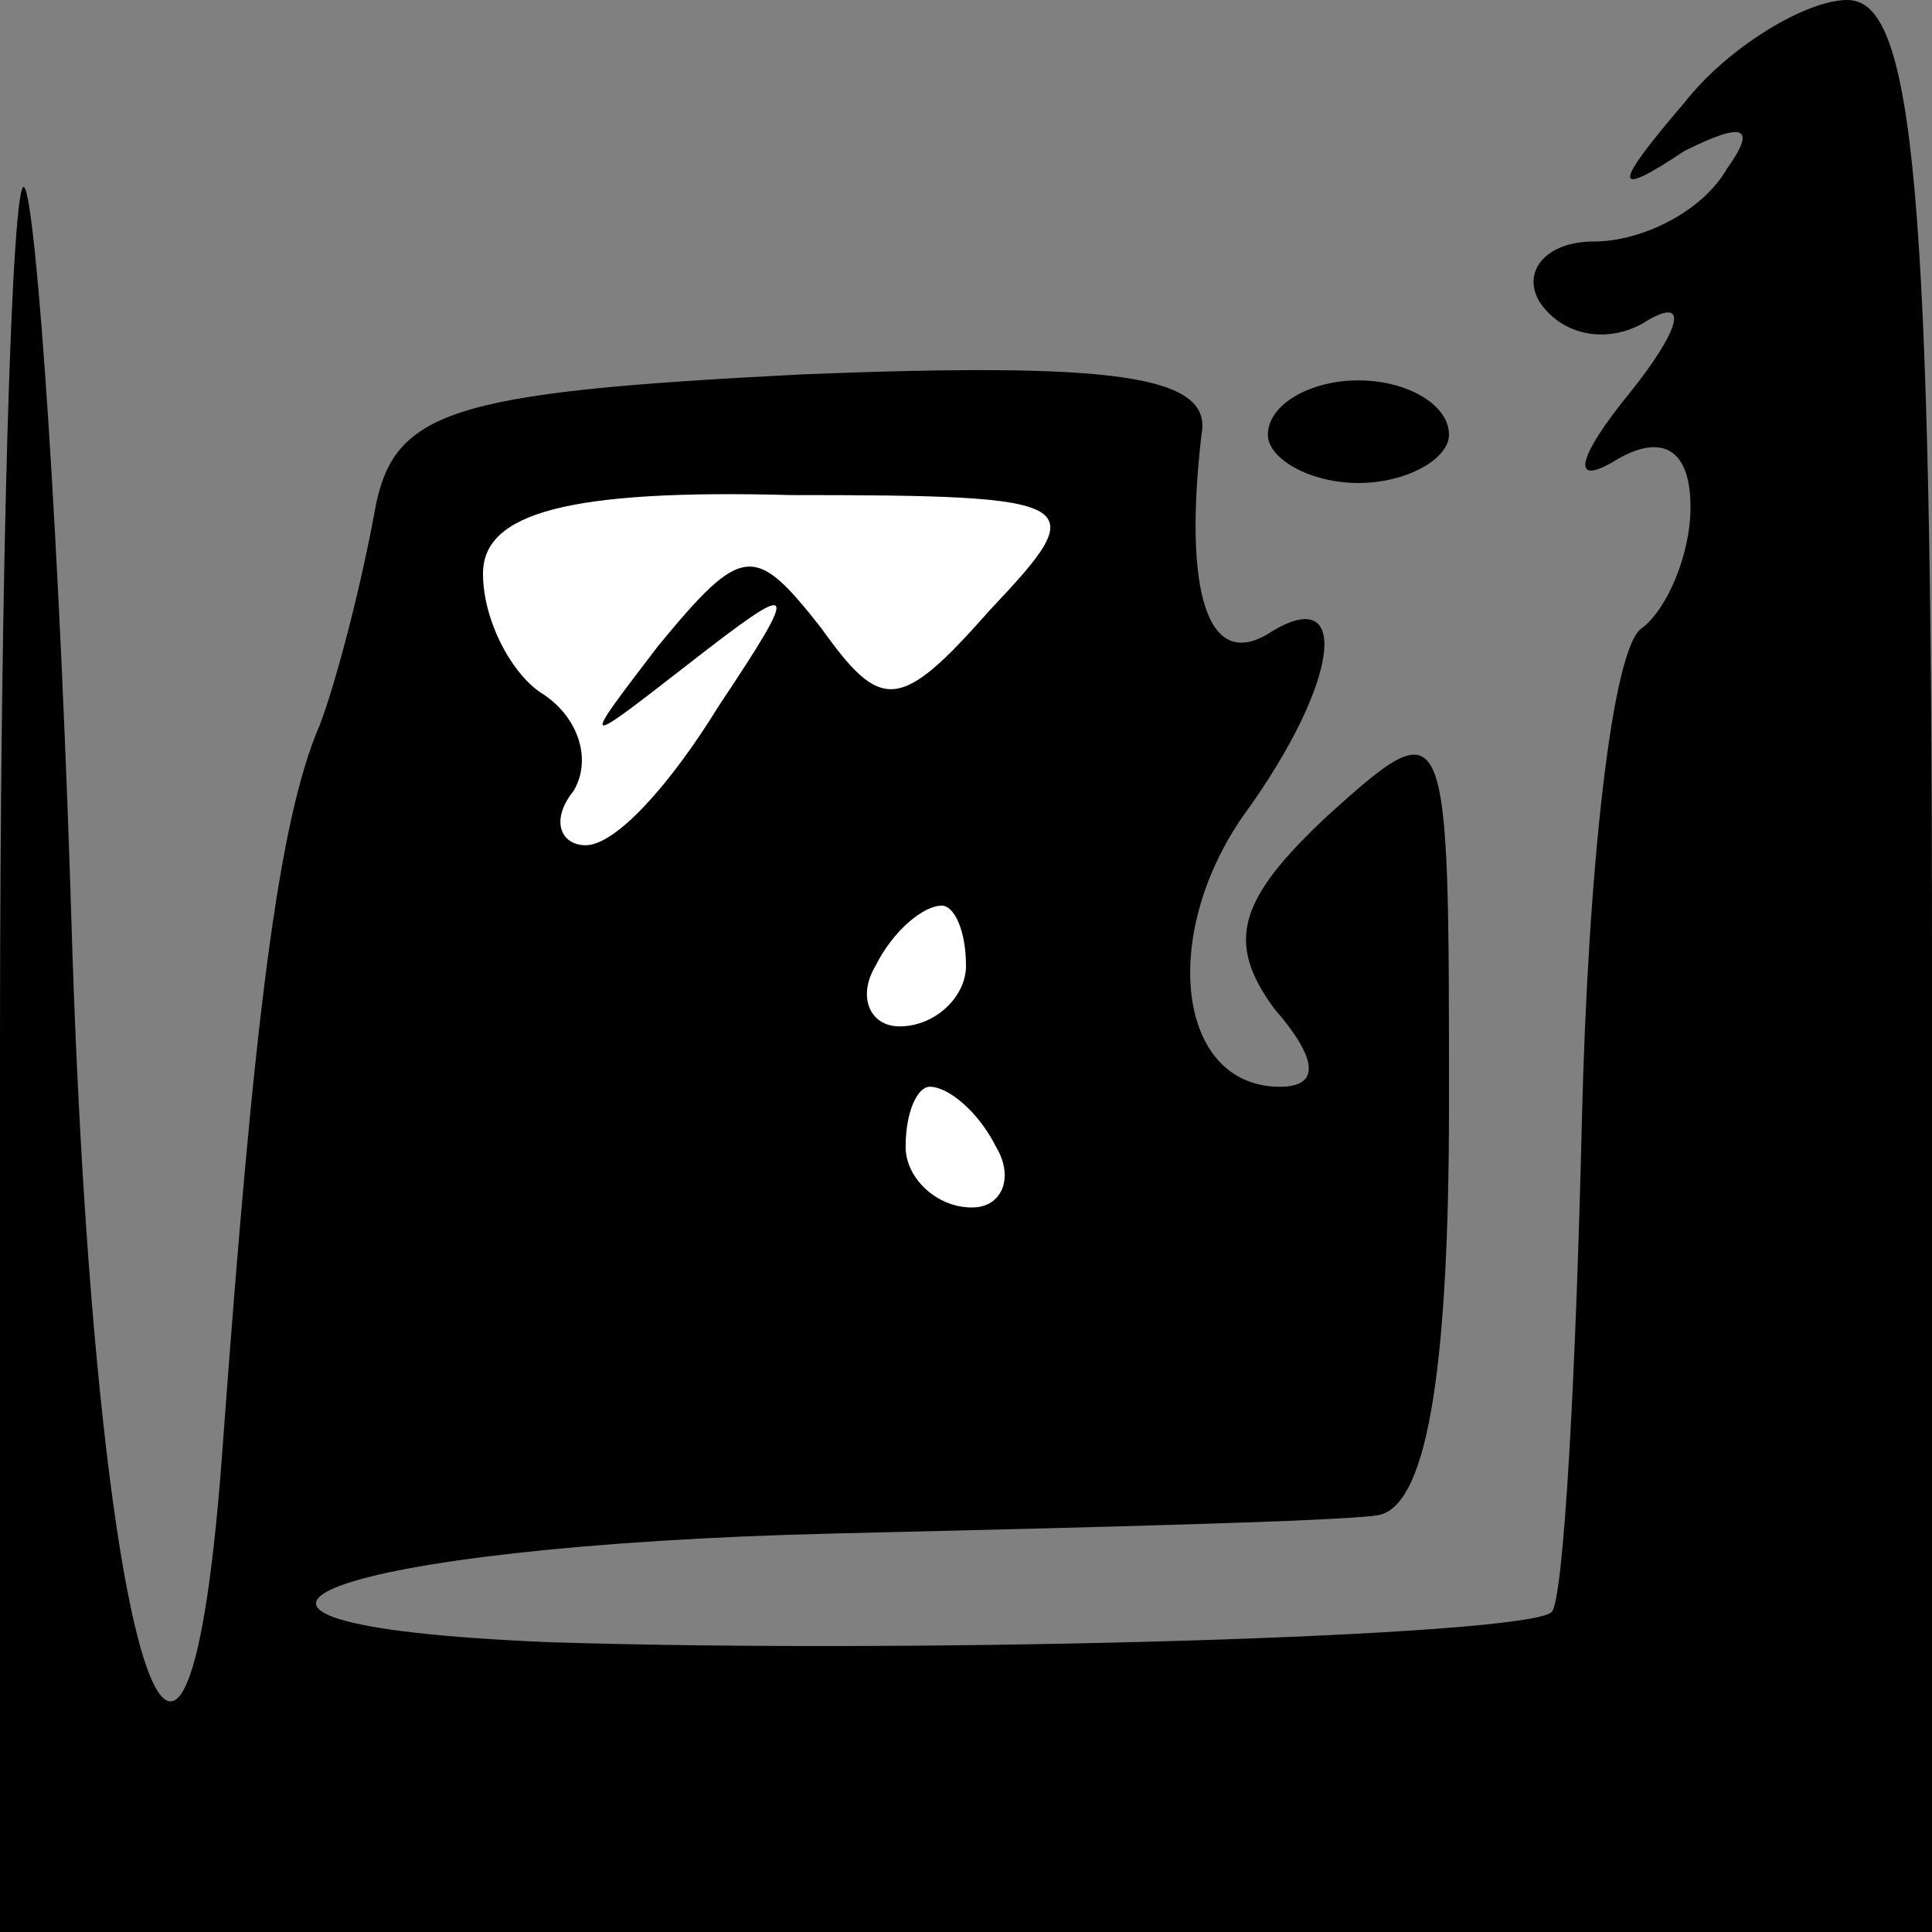 <?xml version="1.0" standalone="no"?>
<!DOCTYPE svg PUBLIC "-//W3C//DTD SVG 20010904//EN"
 "http://www.w3.org/TR/2001/REC-SVG-20010904/DTD/svg10.dtd">
<svg version="1.0" xmlns="http://www.w3.org/2000/svg"
 width="32pt" height="32pt" viewBox="0 0 32 32"
 preserveAspectRatio="xMidYMid meet">
<rect x="0" y="0" width="32" height="32" fill="#808080" stroke="none"/>
<g transform="translate(0,32) scale(0.1,-0.1)"
fill="#000000" stroke="none">
<path fill="#000000" stroke="none" d="M279 303 c-12 -14 -12 -16 0 -8 10 5
12 4 7 -3 -4 -7 -14 -12 -22 -12 -8 0 -12 -5 -9 -10 4 -6 12 -7 18 -3 7 4 5
-2 -3 -12 -9 -11 -10 -16 -2 -11 7 4 12 2 12 -8 0 -8 -4 -17 -8 -20 -5 -3 -9
-40 -10 -82 -1 -42 -3 -79 -5 -81 -4 -4 -103 -7 -166 -5 -72 3 -36 16 47 18
42 1 83 2 90 3 8 1 12 22 12 68 0 65 0 66 -20 48 -15 -14 -17 -21 -9 -32 7 -8
8 -13 1 -13 -17 0 -20 25 -6 45 16 22 18 39 4 30 -10 -6 -14 7 -11 33 2 10
-15 12 -66 10 -59 -3 -68 -6 -71 -23 -2 -11 -6 -27 -9 -35 -7 -16 -11 -50 -16
-118 -6 -86 -21 -38 -25 80 -2 68 -6 125 -8 127 -2 2 -4 -62 -4 -142 l0 -147
160 0 160 0 0 160 c0 129 -3 160 -14 160 -7 0 -20 -8 -27 -17z"/>
<path fill="#ffffff" stroke="none" d="M164 219 c-15 -17 -18 -17 -28 -3 -11
14 -13 14 -27 -3 -13 -17 -13 -17 5 -3 18 14 19 14 5 -7 -8 -13 -17 -23 -22
-23 -4 0 -6 4 -2 9 3 5 1 12 -5 16 -5 3 -10 12 -10 20 0 10 14 14 51 13 49 0
50 -1 33 -19z"/>
<path fill="#ffffff" stroke="none" d="M160 160 c0 -5 -5 -10 -11 -10 -5 0 -7
5 -4 10 3 6 8 10 11 10 2 0 4 -4 4 -10z"/>
<path fill="#ffffff" stroke="none" d="M165 130 c3 -5 1 -10 -4 -10 -6 0 -11
5 -11 10 0 6 2 10 4 10 3 0 8 -4 11 -10z"/>
<path fill="#000000" stroke="none" d="M210 248 c0 -4 7 -8 15 -8 8 0 15 4 15
8 0 5 -7 9 -15 9 -8 0 -15 -4 -15 -9z"/>
</g>
</svg>
